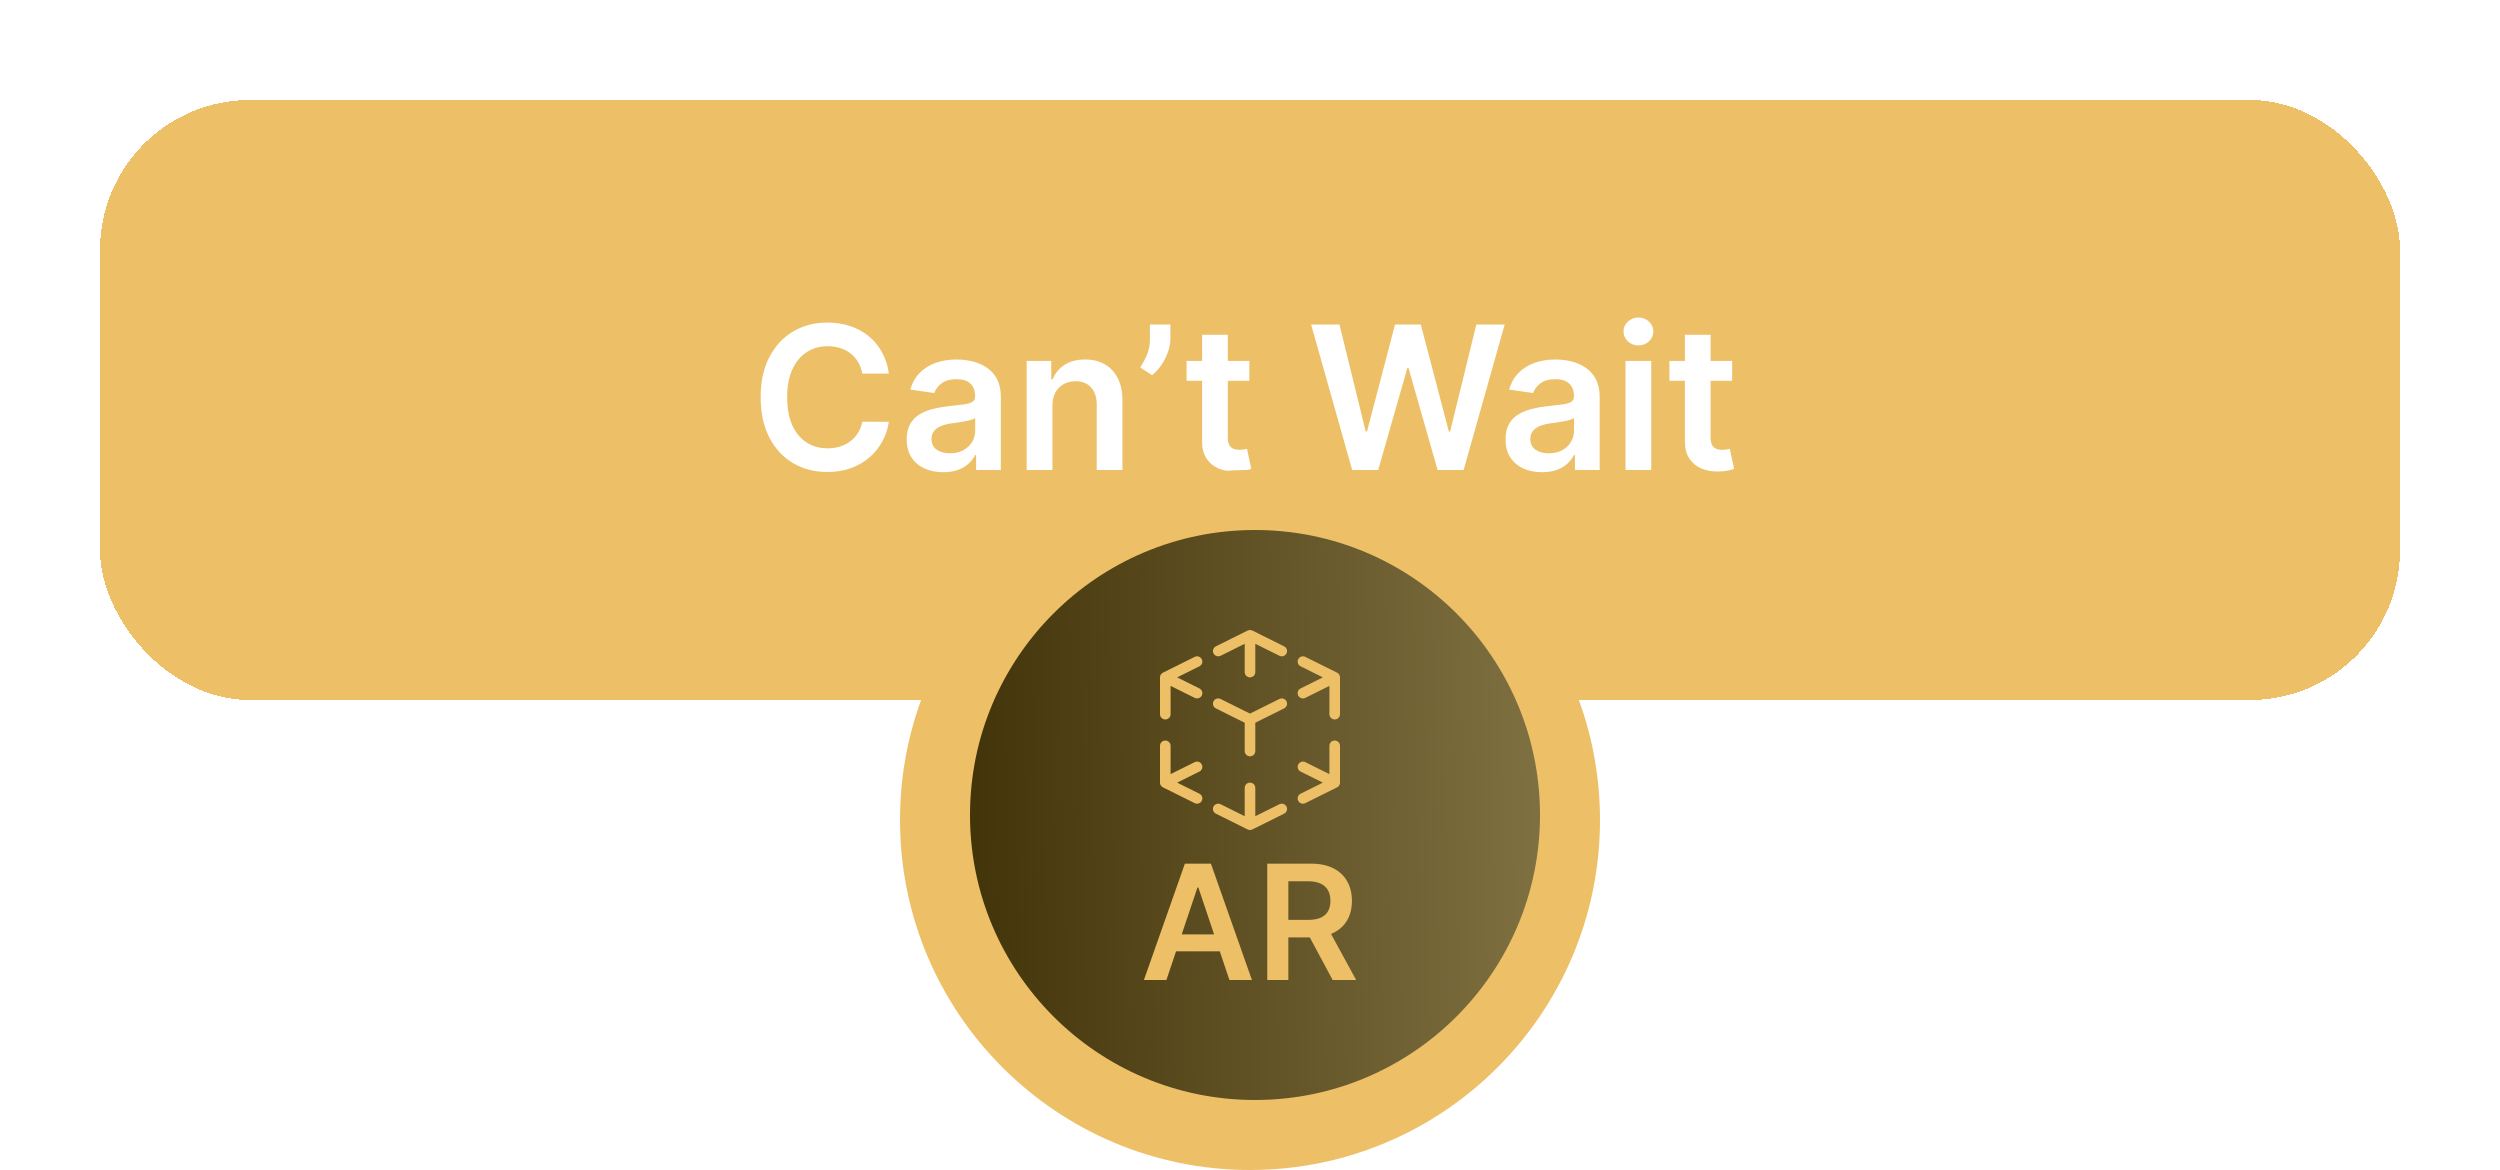 <svg width="250" height="117" viewBox="0 0 250 117" fill="none" xmlns="http://www.w3.org/2000/svg">
<g filter="url(#filter0_d_758_248)">
<rect x="10" y="6" width="230" height="60" rx="15" fill="#EDC068" shape-rendering="crispEdges"/>
<path d="M88.885 33.362H86.229C86.153 32.927 86.013 32.541 85.81 32.205C85.606 31.864 85.353 31.575 85.05 31.338C84.747 31.101 84.401 30.924 84.013 30.805C83.629 30.682 83.215 30.621 82.77 30.621C81.979 30.621 81.278 30.82 80.668 31.217C80.057 31.61 79.579 32.188 79.233 32.95C78.887 33.708 78.715 34.633 78.715 35.727C78.715 36.84 78.887 37.778 79.233 38.54C79.583 39.297 80.062 39.87 80.668 40.258C81.278 40.642 81.977 40.834 82.763 40.834C83.198 40.834 83.606 40.777 83.984 40.663C84.368 40.545 84.711 40.372 85.014 40.145C85.322 39.918 85.58 39.638 85.788 39.307C86.001 38.975 86.148 38.597 86.229 38.17L88.885 38.185C88.785 38.876 88.57 39.525 88.239 40.131C87.912 40.737 87.483 41.272 86.953 41.736C86.423 42.195 85.803 42.555 85.092 42.815C84.382 43.071 83.594 43.199 82.727 43.199C81.449 43.199 80.308 42.903 79.304 42.311C78.3 41.719 77.51 40.865 76.932 39.747C76.354 38.63 76.065 37.29 76.065 35.727C76.065 34.16 76.356 32.82 76.939 31.707C77.521 30.59 78.314 29.735 79.318 29.143C80.322 28.552 81.458 28.256 82.727 28.256C83.537 28.256 84.29 28.369 84.986 28.597C85.682 28.824 86.302 29.158 86.847 29.598C87.391 30.034 87.838 30.569 88.189 31.203C88.544 31.833 88.776 32.553 88.885 33.362ZM94.323 43.22C93.632 43.22 93.01 43.097 92.456 42.851C91.906 42.6 91.471 42.231 91.149 41.743C90.832 41.255 90.673 40.654 90.673 39.939C90.673 39.323 90.787 38.814 91.014 38.412C91.241 38.01 91.551 37.688 91.944 37.446C92.337 37.205 92.78 37.022 93.272 36.899C93.769 36.771 94.283 36.679 94.814 36.622C95.453 36.556 95.971 36.497 96.369 36.445C96.767 36.388 97.055 36.303 97.235 36.189C97.42 36.071 97.512 35.888 97.512 35.642V35.599C97.512 35.064 97.354 34.65 97.037 34.356C96.719 34.063 96.262 33.916 95.666 33.916C95.036 33.916 94.537 34.053 94.167 34.328C93.803 34.603 93.556 34.927 93.429 35.301L91.028 34.96C91.217 34.297 91.53 33.743 91.966 33.298C92.401 32.849 92.934 32.512 93.564 32.29C94.193 32.062 94.889 31.949 95.652 31.949C96.177 31.949 96.7 32.01 97.221 32.133C97.742 32.257 98.218 32.46 98.649 32.744C99.08 33.024 99.425 33.405 99.686 33.888C99.951 34.371 100.083 34.974 100.083 35.699V43H97.612V41.501H97.527C97.37 41.804 97.15 42.089 96.866 42.354C96.587 42.614 96.234 42.825 95.808 42.986C95.386 43.142 94.892 43.22 94.323 43.22ZM94.991 41.331C95.507 41.331 95.955 41.229 96.334 41.026C96.712 40.817 97.003 40.543 97.207 40.202C97.415 39.861 97.519 39.489 97.519 39.087V37.801C97.439 37.867 97.302 37.929 97.108 37.986C96.918 38.043 96.705 38.092 96.468 38.135C96.232 38.178 95.997 38.215 95.765 38.249C95.533 38.282 95.332 38.31 95.162 38.334C94.778 38.386 94.435 38.471 94.132 38.59C93.829 38.708 93.59 38.874 93.414 39.087C93.239 39.295 93.152 39.565 93.152 39.896C93.152 40.37 93.325 40.727 93.67 40.969C94.016 41.21 94.456 41.331 94.991 41.331ZM105.24 36.608V43H102.669V32.091H105.126V33.945H105.254C105.505 33.334 105.905 32.849 106.454 32.489C107.008 32.129 107.692 31.949 108.507 31.949C109.26 31.949 109.915 32.11 110.474 32.432C111.038 32.754 111.473 33.22 111.781 33.831C112.093 34.442 112.247 35.183 112.243 36.054V43H109.672V36.452C109.672 35.722 109.482 35.152 109.103 34.74C108.729 34.328 108.211 34.122 107.548 34.122C107.098 34.122 106.698 34.222 106.348 34.42C106.002 34.615 105.73 34.896 105.531 35.266C105.337 35.635 105.24 36.082 105.24 36.608ZM117.037 28.454V29.903C117.037 30.32 116.956 30.753 116.795 31.203C116.639 31.648 116.423 32.074 116.149 32.481C115.874 32.884 115.562 33.23 115.211 33.519L114.018 32.744C114.279 32.351 114.506 31.928 114.7 31.473C114.894 31.014 114.991 30.495 114.991 29.918V28.454H117.037ZM124.933 32.091V34.08H118.661V32.091H124.933ZM120.21 29.477H122.781V39.719C122.781 40.064 122.833 40.33 122.937 40.514C123.046 40.694 123.188 40.817 123.363 40.883C123.538 40.95 123.732 40.983 123.945 40.983C124.106 40.983 124.253 40.971 124.386 40.947C124.523 40.924 124.627 40.903 124.698 40.883L125.131 42.894C124.994 42.941 124.798 42.993 124.542 43.05C124.291 43.106 123.983 43.14 123.619 43.149C122.975 43.168 122.395 43.071 121.879 42.858C121.362 42.64 120.953 42.304 120.65 41.849C120.352 41.395 120.205 40.827 120.21 40.145V29.477ZM135.218 43L131.113 28.454H133.947L136.568 39.144H136.703L139.501 28.454H142.079L144.885 39.151H145.012L147.633 28.454H150.467L146.362 43H143.762L140.85 32.794H140.737L137.818 43H135.218ZM154.206 43.22C153.515 43.22 152.892 43.097 152.338 42.851C151.789 42.6 151.354 42.231 151.032 41.743C150.714 41.255 150.556 40.654 150.556 39.939C150.556 39.323 150.669 38.814 150.897 38.412C151.124 38.01 151.434 37.688 151.827 37.446C152.22 37.205 152.663 37.022 153.155 36.899C153.652 36.771 154.166 36.679 154.696 36.622C155.336 36.556 155.854 36.497 156.252 36.445C156.65 36.388 156.938 36.303 157.118 36.189C157.303 36.071 157.395 35.888 157.395 35.642V35.599C157.395 35.064 157.237 34.65 156.919 34.356C156.602 34.063 156.145 33.916 155.549 33.916C154.919 33.916 154.419 34.053 154.05 34.328C153.685 34.603 153.439 34.927 153.311 35.301L150.911 34.96C151.1 34.297 151.413 33.743 151.848 33.298C152.284 32.849 152.817 32.512 153.446 32.29C154.076 32.062 154.772 31.949 155.534 31.949C156.06 31.949 156.583 32.01 157.104 32.133C157.625 32.257 158.101 32.46 158.532 32.744C158.962 33.024 159.308 33.405 159.569 33.888C159.834 34.371 159.966 34.974 159.966 35.699V43H157.495V41.501H157.409C157.253 41.804 157.033 42.089 156.749 42.354C156.47 42.614 156.117 42.825 155.691 42.986C155.269 43.142 154.775 43.22 154.206 43.22ZM154.874 41.331C155.39 41.331 155.837 41.229 156.216 41.026C156.595 40.817 156.886 40.543 157.09 40.202C157.298 39.861 157.402 39.489 157.402 39.087V37.801C157.322 37.867 157.185 37.929 156.99 37.986C156.801 38.043 156.588 38.092 156.351 38.135C156.114 38.178 155.88 38.215 155.648 38.249C155.416 38.282 155.215 38.31 155.044 38.334C154.661 38.386 154.318 38.471 154.015 38.59C153.712 38.708 153.472 38.874 153.297 39.087C153.122 39.295 153.034 39.565 153.034 39.896C153.034 40.37 153.207 40.727 153.553 40.969C153.899 41.21 154.339 41.331 154.874 41.331ZM162.551 43V32.091H165.123V43H162.551ZM163.844 30.543C163.437 30.543 163.087 30.408 162.793 30.138C162.499 29.863 162.353 29.534 162.353 29.151C162.353 28.762 162.499 28.433 162.793 28.163C163.087 27.889 163.437 27.751 163.844 27.751C164.256 27.751 164.606 27.889 164.895 28.163C165.189 28.433 165.336 28.762 165.336 29.151C165.336 29.534 165.189 29.863 164.895 30.138C164.606 30.408 164.256 30.543 163.844 30.543ZM173.214 32.091V34.08H166.942V32.091H173.214ZM168.491 29.477H171.062V39.719C171.062 40.064 171.114 40.33 171.218 40.514C171.327 40.694 171.469 40.817 171.644 40.883C171.819 40.95 172.013 40.983 172.227 40.983C172.388 40.983 172.534 40.971 172.667 40.947C172.804 40.924 172.908 40.903 172.979 40.883L173.413 42.894C173.275 42.941 173.079 42.993 172.823 43.05C172.572 43.106 172.264 43.14 171.9 43.149C171.256 43.168 170.676 43.071 170.16 42.858C169.644 42.64 169.234 42.304 168.931 41.849C168.633 41.395 168.486 40.827 168.491 40.145V29.477Z" fill="white"/>
</g>
<circle cx="125" cy="82" r="35" fill="#EDC068"/>
<circle cx="125.5" cy="81.5" r="28.5" fill="url(#paint0_linear_758_248)"/>
<path d="M133.702 67.264C133.803 67.312 133.89 67.394 133.944 67.501C133.947 67.507 133.949 67.512 133.951 67.517C133.957 67.528 133.961 67.54 133.966 67.552C133.99 67.616 134.001 67.682 134 67.747V71.421C134 71.712 133.763 71.947 133.47 71.947C133.178 71.947 132.941 71.712 132.941 71.421V68.588L130.531 69.787C130.269 69.917 129.951 69.811 129.821 69.551C129.69 69.291 129.796 68.975 130.057 68.845L132.287 67.737L130.057 66.629C129.796 66.499 129.69 66.183 129.821 65.923C129.951 65.663 130.269 65.557 130.531 65.687L133.702 67.264ZM134 78.253C134.001 78.33 133.986 78.409 133.952 78.483C133.925 78.539 133.89 78.591 133.846 78.635C133.801 78.678 133.754 78.712 133.702 78.737L130.531 80.313C130.269 80.443 129.951 80.338 129.821 80.078C129.69 79.818 129.796 79.501 130.057 79.372L132.287 78.263L130.057 77.155C129.796 77.025 129.69 76.709 129.821 76.449C129.951 76.189 130.269 76.084 130.531 76.214L132.941 77.412V74.579C132.941 74.288 133.178 74.053 133.47 74.053C133.763 74.053 134 74.288 134 74.579L134 78.253ZM117.713 78.263L119.943 79.372C120.204 79.501 120.31 79.818 120.18 80.078C120.049 80.338 119.731 80.443 119.469 80.313L116.298 78.737C116.197 78.688 116.11 78.606 116.056 78.499C116.053 78.494 116.051 78.488 116.049 78.483C116.043 78.472 116.038 78.46 116.034 78.449C116.01 78.384 115.999 78.318 116 78.253V74.579C116 74.288 116.237 74.053 116.53 74.053C116.822 74.053 117.059 74.288 117.059 74.579V77.412L119.469 76.214C119.731 76.084 120.049 76.189 120.179 76.449C120.31 76.709 120.204 77.025 119.943 77.155L117.713 78.263ZM117.059 68.588V71.421C117.059 71.712 116.822 71.947 116.53 71.947C116.237 71.947 116 71.712 116 71.421V67.748C115.999 67.67 116.014 67.591 116.049 67.517C116.074 67.461 116.11 67.41 116.154 67.366C116.199 67.322 116.246 67.289 116.298 67.264L119.469 65.687C119.731 65.557 120.049 65.663 120.179 65.922C120.31 66.182 120.204 66.499 119.943 66.629L117.713 67.737L119.943 68.845C120.204 68.975 120.31 69.291 120.179 69.551C120.049 69.811 119.731 69.916 119.469 69.787L117.059 68.588ZM124.754 63.06C124.827 63.022 124.911 63 125 63C125.089 63 125.173 63.022 125.246 63.06L128.413 64.635C128.675 64.764 128.781 65.081 128.65 65.341C128.519 65.6 128.201 65.706 127.94 65.576L125.529 64.378V67.21C125.529 67.501 125.292 67.737 125 67.737C124.708 67.737 124.471 67.501 124.471 67.21V64.378L122.06 65.576C121.799 65.706 121.481 65.6 121.35 65.341C121.219 65.081 121.325 64.764 121.587 64.635L124.754 63.06ZM125.246 82.94C125.173 82.978 125.089 83 125 83C124.911 83 124.827 82.978 124.754 82.94L121.587 81.365C121.325 81.236 121.219 80.919 121.35 80.659C121.481 80.399 121.799 80.294 122.06 80.424L124.47 81.622V78.79C124.47 78.499 124.707 78.263 125 78.263C125.292 78.263 125.529 78.499 125.529 78.79V81.622L127.94 80.424C128.201 80.294 128.519 80.399 128.65 80.659C128.78 80.919 128.674 81.236 128.413 81.365L125.246 82.94ZM125.529 72.273V75.105C125.529 75.396 125.292 75.632 125 75.632C124.707 75.632 124.471 75.396 124.471 75.105V72.273L121.587 70.839C121.325 70.709 121.219 70.393 121.35 70.133C121.481 69.873 121.799 69.768 122.06 69.898L125 71.359L127.94 69.898C128.201 69.768 128.519 69.873 128.65 70.133C128.78 70.393 128.674 70.709 128.413 70.839L125.529 72.273Z" fill="#EDC068"/>
<path d="M116.642 98H114.392L118.489 86.364H121.091L125.193 98H122.943L119.835 88.75H119.744L116.642 98ZM116.716 93.438H122.852V95.131H116.716V93.438ZM126.726 98V86.364H131.089C131.983 86.364 132.733 86.519 133.339 86.829C133.949 87.14 134.41 87.576 134.72 88.136C135.035 88.693 135.192 89.343 135.192 90.085C135.192 90.831 135.033 91.479 134.714 92.028C134.4 92.574 133.936 92.996 133.322 93.296C132.709 93.591 131.955 93.739 131.061 93.739H127.953V91.989H130.777C131.3 91.989 131.728 91.917 132.061 91.773C132.394 91.625 132.641 91.411 132.8 91.131C132.963 90.847 133.044 90.498 133.044 90.085C133.044 89.672 132.963 89.32 132.8 89.028C132.637 88.733 132.389 88.51 132.055 88.358C131.722 88.203 131.292 88.125 130.766 88.125H128.834V98H126.726ZM132.737 92.727L135.618 98H133.266L130.436 92.727H132.737Z" fill="#EDC068"/>
<defs>
<filter id="filter0_d_758_248" x="0" y="0" width="250" height="80" filterUnits="userSpaceOnUse" color-interpolation-filters="sRGB">
<feFlood flood-opacity="0" result="BackgroundImageFix"/>
<feColorMatrix in="SourceAlpha" type="matrix" values="0 0 0 0 0 0 0 0 0 0 0 0 0 0 0 0 0 0 127 0" result="hardAlpha"/>
<feOffset dy="4"/>
<feGaussianBlur stdDeviation="5"/>
<feComposite in2="hardAlpha" operator="out"/>
<feColorMatrix type="matrix" values="0 0 0 0 0 0 0 0 0 0 0 0 0 0 0 0 0 0 0.15 0"/>
<feBlend mode="normal" in2="BackgroundImageFix" result="effect1_dropShadow_758_248"/>
<feBlend mode="normal" in="SourceGraphic" in2="effect1_dropShadow_758_248" result="shape"/>
</filter>
<linearGradient id="paint0_linear_758_248" x1="93.712" y1="81.5" x2="158.385" y2="80.404" gradientUnits="userSpaceOnUse">
<stop stop-color="#3F3106"/>
<stop offset="1" stop-color="#847546"/>
</linearGradient>
</defs>
</svg>
